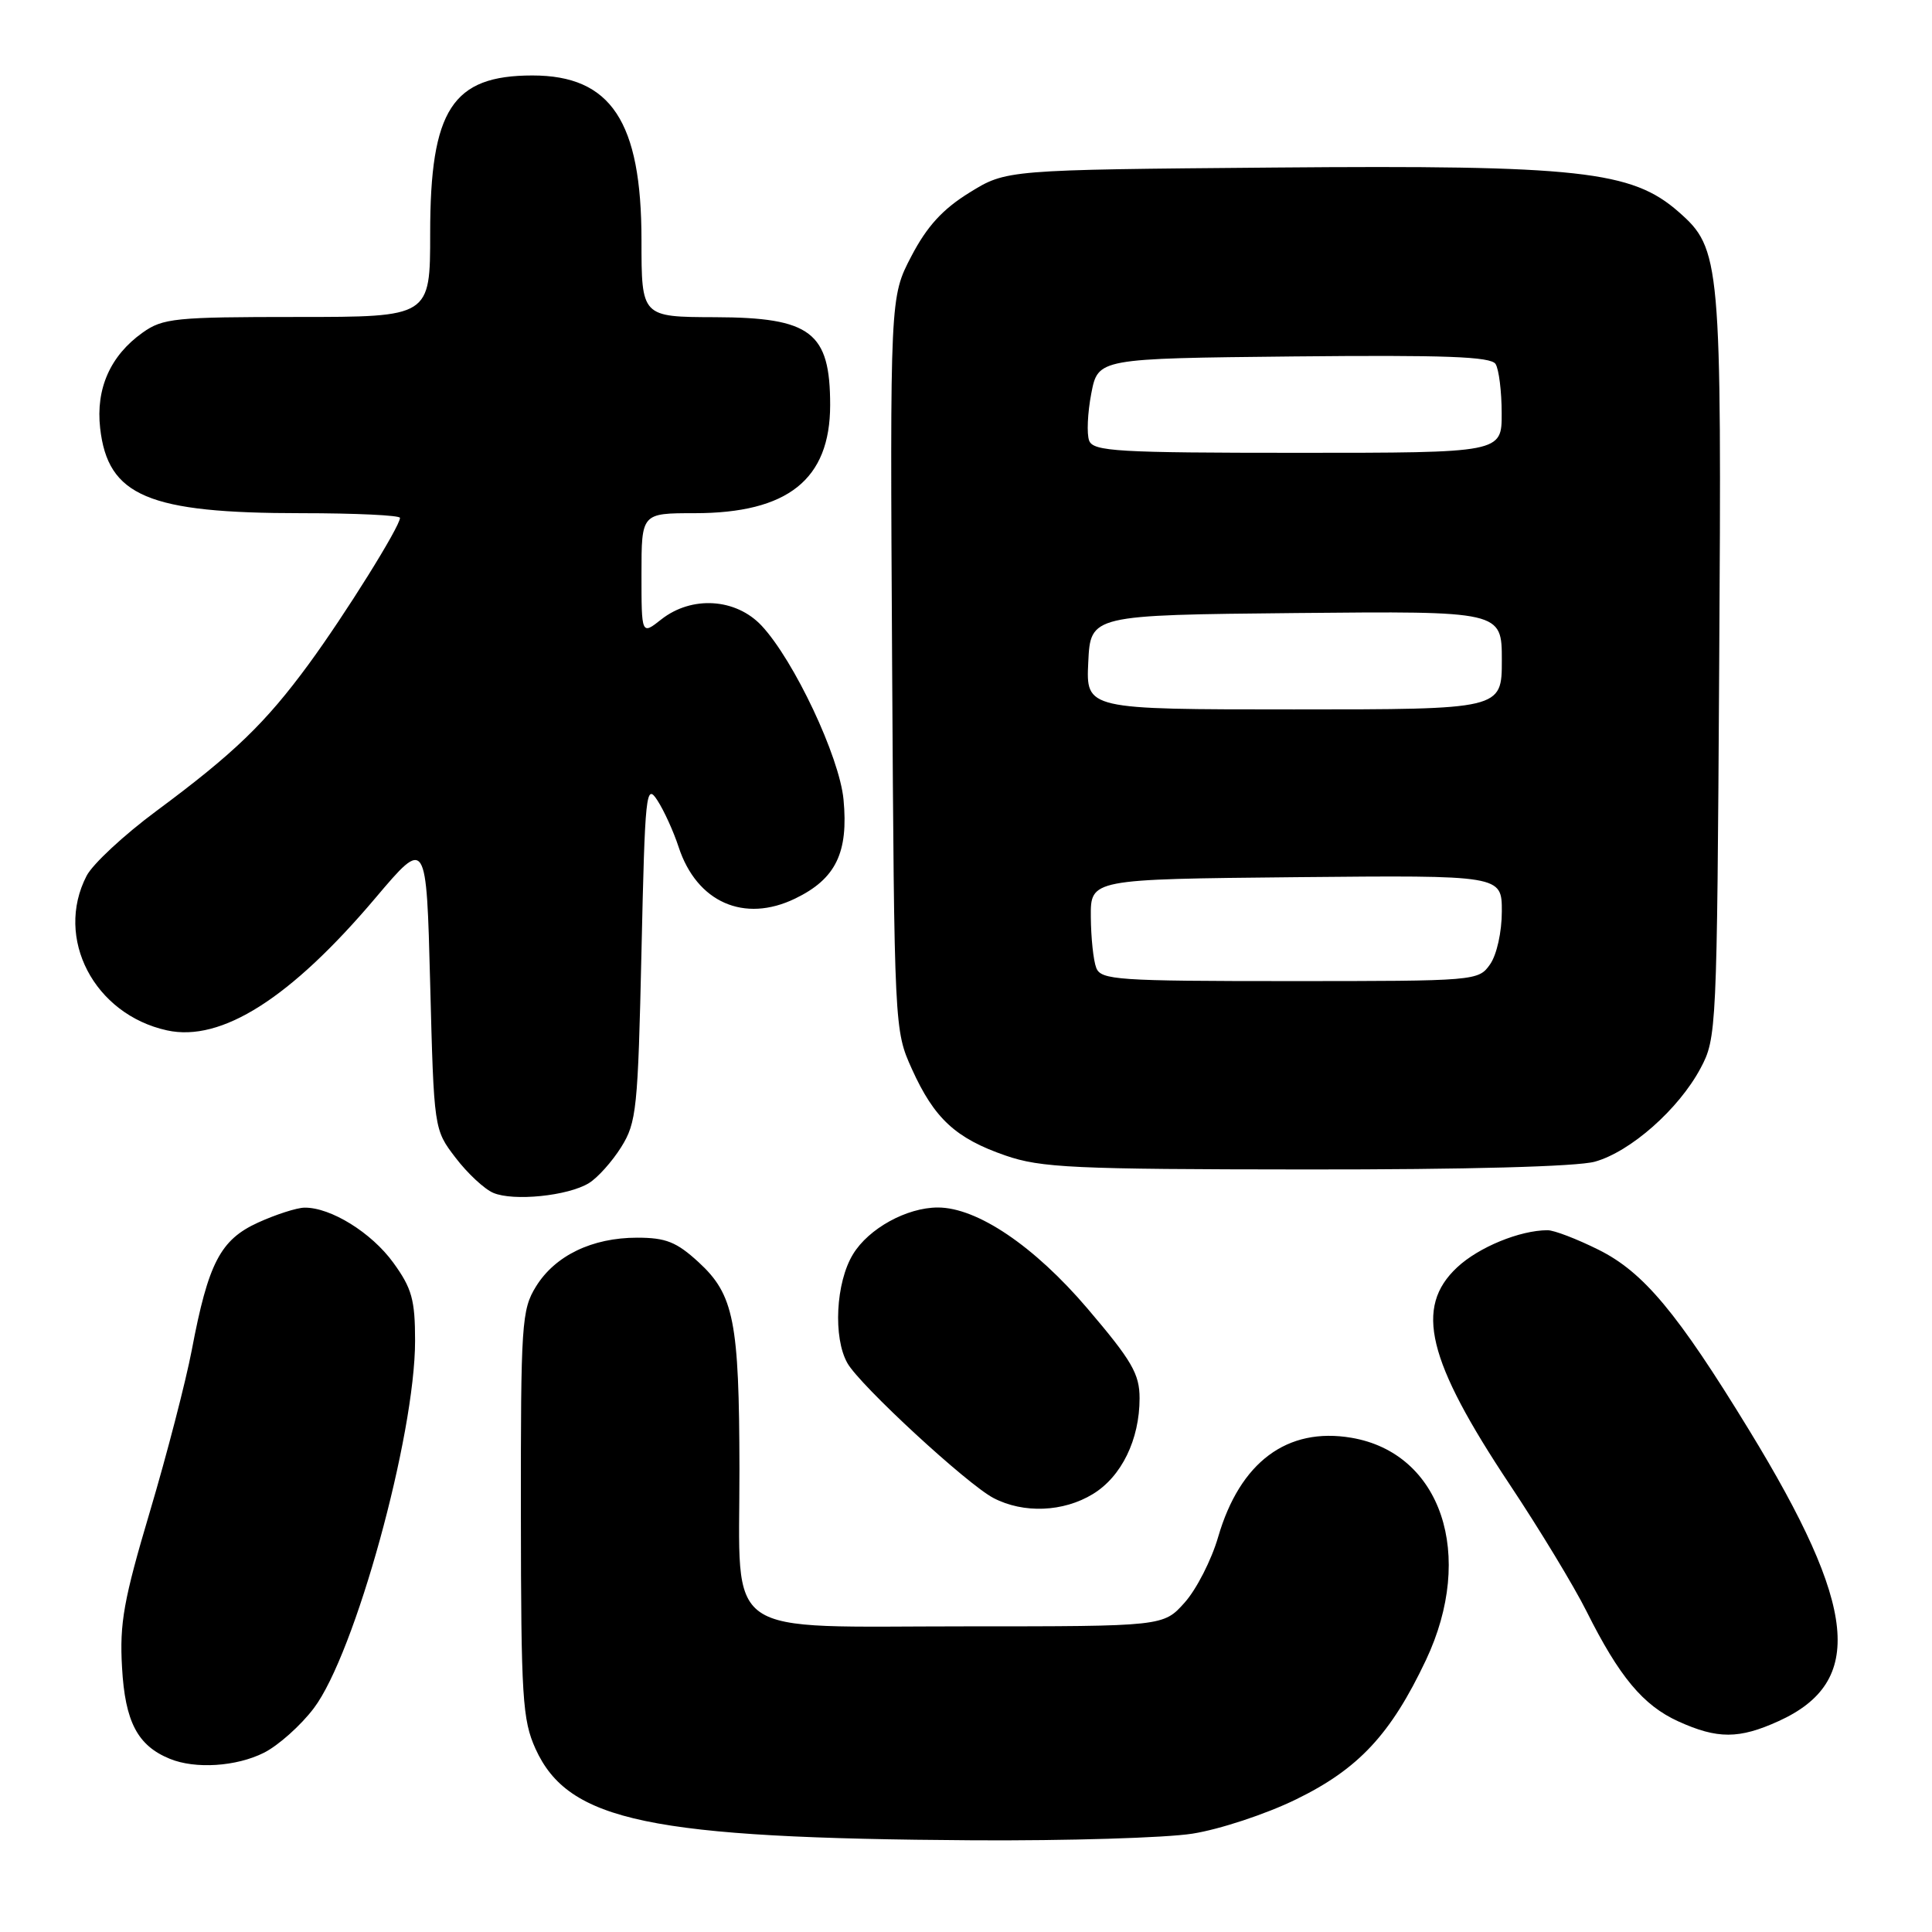 <?xml version="1.0" encoding="UTF-8" standalone="no"?>
<!DOCTYPE svg PUBLIC "-//W3C//DTD SVG 1.1//EN" "http://www.w3.org/Graphics/SVG/1.1/DTD/svg11.dtd" >
<svg xmlns="http://www.w3.org/2000/svg" xmlns:xlink="http://www.w3.org/1999/xlink" version="1.1" viewBox="0 0 256 256">
 <g >
 <path fill="currentColor"
d=" M 158.00 242.97 C 161.58 242.41 167.74 240.38 171.71 238.44 C 180.01 234.40 184.28 229.82 188.94 219.98 C 195.52 206.05 190.99 192.53 179.06 190.51 C 170.55 189.07 164.30 193.74 161.41 203.66 C 160.53 206.70 158.53 210.61 156.98 212.34 C 154.16 215.50 154.16 215.50 127.99 215.50 C 95.23 215.50 98.01 217.43 97.98 194.64 C 97.95 175.08 97.25 171.55 92.57 167.25 C 89.64 164.56 88.23 164.00 84.42 164.00 C 78.46 164.00 73.55 166.37 71.02 170.47 C 69.12 173.54 69.00 175.39 69.02 200.62 C 69.04 224.96 69.23 227.90 70.96 231.73 C 75.33 241.34 86.06 243.58 129.00 243.85 C 141.38 243.92 154.43 243.53 158.00 242.97 Z  M 34.97 232.25 C 36.88 231.29 39.86 228.63 41.58 226.35 C 47.03 219.16 55.00 190.23 55.00 177.66 C 55.00 172.24 54.58 170.71 52.12 167.32 C 49.23 163.33 43.82 159.98 40.35 160.02 C 39.33 160.03 36.57 160.92 34.21 161.99 C 29.20 164.27 27.60 167.34 25.41 178.90 C 24.61 183.08 22.12 192.70 19.87 200.27 C 16.39 211.98 15.83 215.07 16.17 220.94 C 16.57 228.15 18.23 231.31 22.50 233.05 C 25.88 234.44 31.33 234.08 34.97 232.25 Z  M 235.67 228.06 C 247.14 222.85 246.14 213.01 231.77 189.50 C 222.26 173.94 217.77 168.56 211.82 165.60 C 208.95 164.17 205.91 163.00 205.05 163.01 C 201.39 163.02 195.93 165.26 193.08 167.93 C 187.40 173.23 189.10 180.25 200.06 196.73 C 204.00 202.65 208.57 210.20 210.22 213.50 C 214.56 222.18 217.72 225.97 222.38 228.09 C 227.58 230.45 230.43 230.44 235.67 228.06 Z  M 144.81 197.97 C 148.61 195.66 151.00 190.75 151.00 185.28 C 151.00 182.05 149.99 180.31 144.09 173.38 C 137.04 165.11 129.48 160.00 124.27 160.00 C 120.16 160.00 115.10 162.78 113.03 166.19 C 110.74 169.93 110.37 177.26 112.29 180.63 C 113.96 183.58 128.17 196.69 131.65 198.50 C 135.62 200.57 140.90 200.36 144.81 197.97 Z  M 78.03 156.77 C 79.18 156.07 81.10 153.93 82.31 152.00 C 84.35 148.74 84.53 146.96 85.00 126.04 C 85.47 105.00 85.60 103.73 87.10 106.04 C 87.98 107.39 89.25 110.18 89.92 112.23 C 92.32 119.56 98.61 122.34 105.37 119.06 C 110.75 116.46 112.44 112.98 111.77 105.93 C 111.22 100.25 105.22 87.52 100.92 82.91 C 97.51 79.27 91.67 78.90 87.63 82.07 C 85.00 84.15 85.00 84.15 85.00 76.07 C 85.00 68.00 85.00 68.00 92.03 68.00 C 104.39 68.00 109.99 63.54 110.00 53.68 C 110.00 44.01 107.47 42.07 94.75 42.03 C 85.00 42.00 85.00 42.00 85.00 31.82 C 85.00 16.09 80.96 10.00 70.55 10.00 C 59.93 10.00 57.00 14.52 57.00 30.90 C 57.00 42.00 57.00 42.00 39.40 42.00 C 23.19 42.00 21.58 42.16 18.89 44.08 C 14.62 47.12 12.68 51.49 13.27 56.73 C 14.29 65.74 19.64 68.00 39.94 68.00 C 47.12 68.00 53.00 68.28 53.00 68.62 C 53.00 69.77 45.71 81.45 40.91 88.00 C 35.18 95.81 31.01 99.83 20.72 107.46 C 16.44 110.63 12.27 114.50 11.47 116.06 C 7.21 124.31 12.47 134.41 22.13 136.53 C 29.33 138.11 38.52 132.27 49.77 118.96 C 56.50 111.01 56.50 111.01 57.00 130.34 C 57.50 149.66 57.50 149.66 60.36 153.40 C 61.93 155.46 64.18 157.56 65.36 158.06 C 68.03 159.20 75.26 158.47 78.03 156.77 Z  M 211.32 153.93 C 216.04 152.62 222.43 146.98 225.32 141.57 C 227.46 137.57 227.51 136.63 227.80 88.50 C 228.14 34.47 228.00 32.96 222.42 28.07 C 216.23 22.63 209.26 21.86 168.90 22.20 C 133.34 22.50 133.34 22.50 128.46 25.52 C 124.90 27.72 122.83 29.99 120.76 33.95 C 117.93 39.37 117.93 39.37 118.21 87.93 C 118.50 136.36 118.51 136.51 120.83 141.65 C 123.80 148.22 126.63 150.83 133.22 153.11 C 137.93 154.74 142.24 154.94 173.00 154.96 C 194.34 154.98 208.96 154.58 211.32 153.93 Z  M 145.26 128.25 C 144.88 127.29 144.56 124.25 144.54 121.50 C 144.50 116.50 144.50 116.50 171.75 116.23 C 199.00 115.97 199.00 115.97 199.00 120.76 C 199.00 123.48 198.33 126.52 197.44 127.78 C 195.91 129.97 195.59 130.00 170.91 130.00 C 148.05 130.00 145.88 129.85 145.26 128.25 Z  M 144.20 87.75 C 144.50 81.50 144.50 81.50 171.75 81.23 C 199.00 80.97 199.00 80.97 199.00 87.48 C 199.00 94.00 199.00 94.00 171.45 94.00 C 143.90 94.00 143.90 94.00 144.20 87.75 Z  M 144.32 58.39 C 143.98 57.51 144.11 54.70 144.60 52.14 C 145.50 47.50 145.50 47.50 171.43 47.23 C 191.51 47.03 197.54 47.25 198.17 48.23 C 198.61 48.93 198.98 51.86 198.98 54.75 C 199.00 60.00 199.00 60.00 171.97 60.00 C 148.07 60.00 144.87 59.81 144.32 58.39 Z "/>
</g>
</svg>